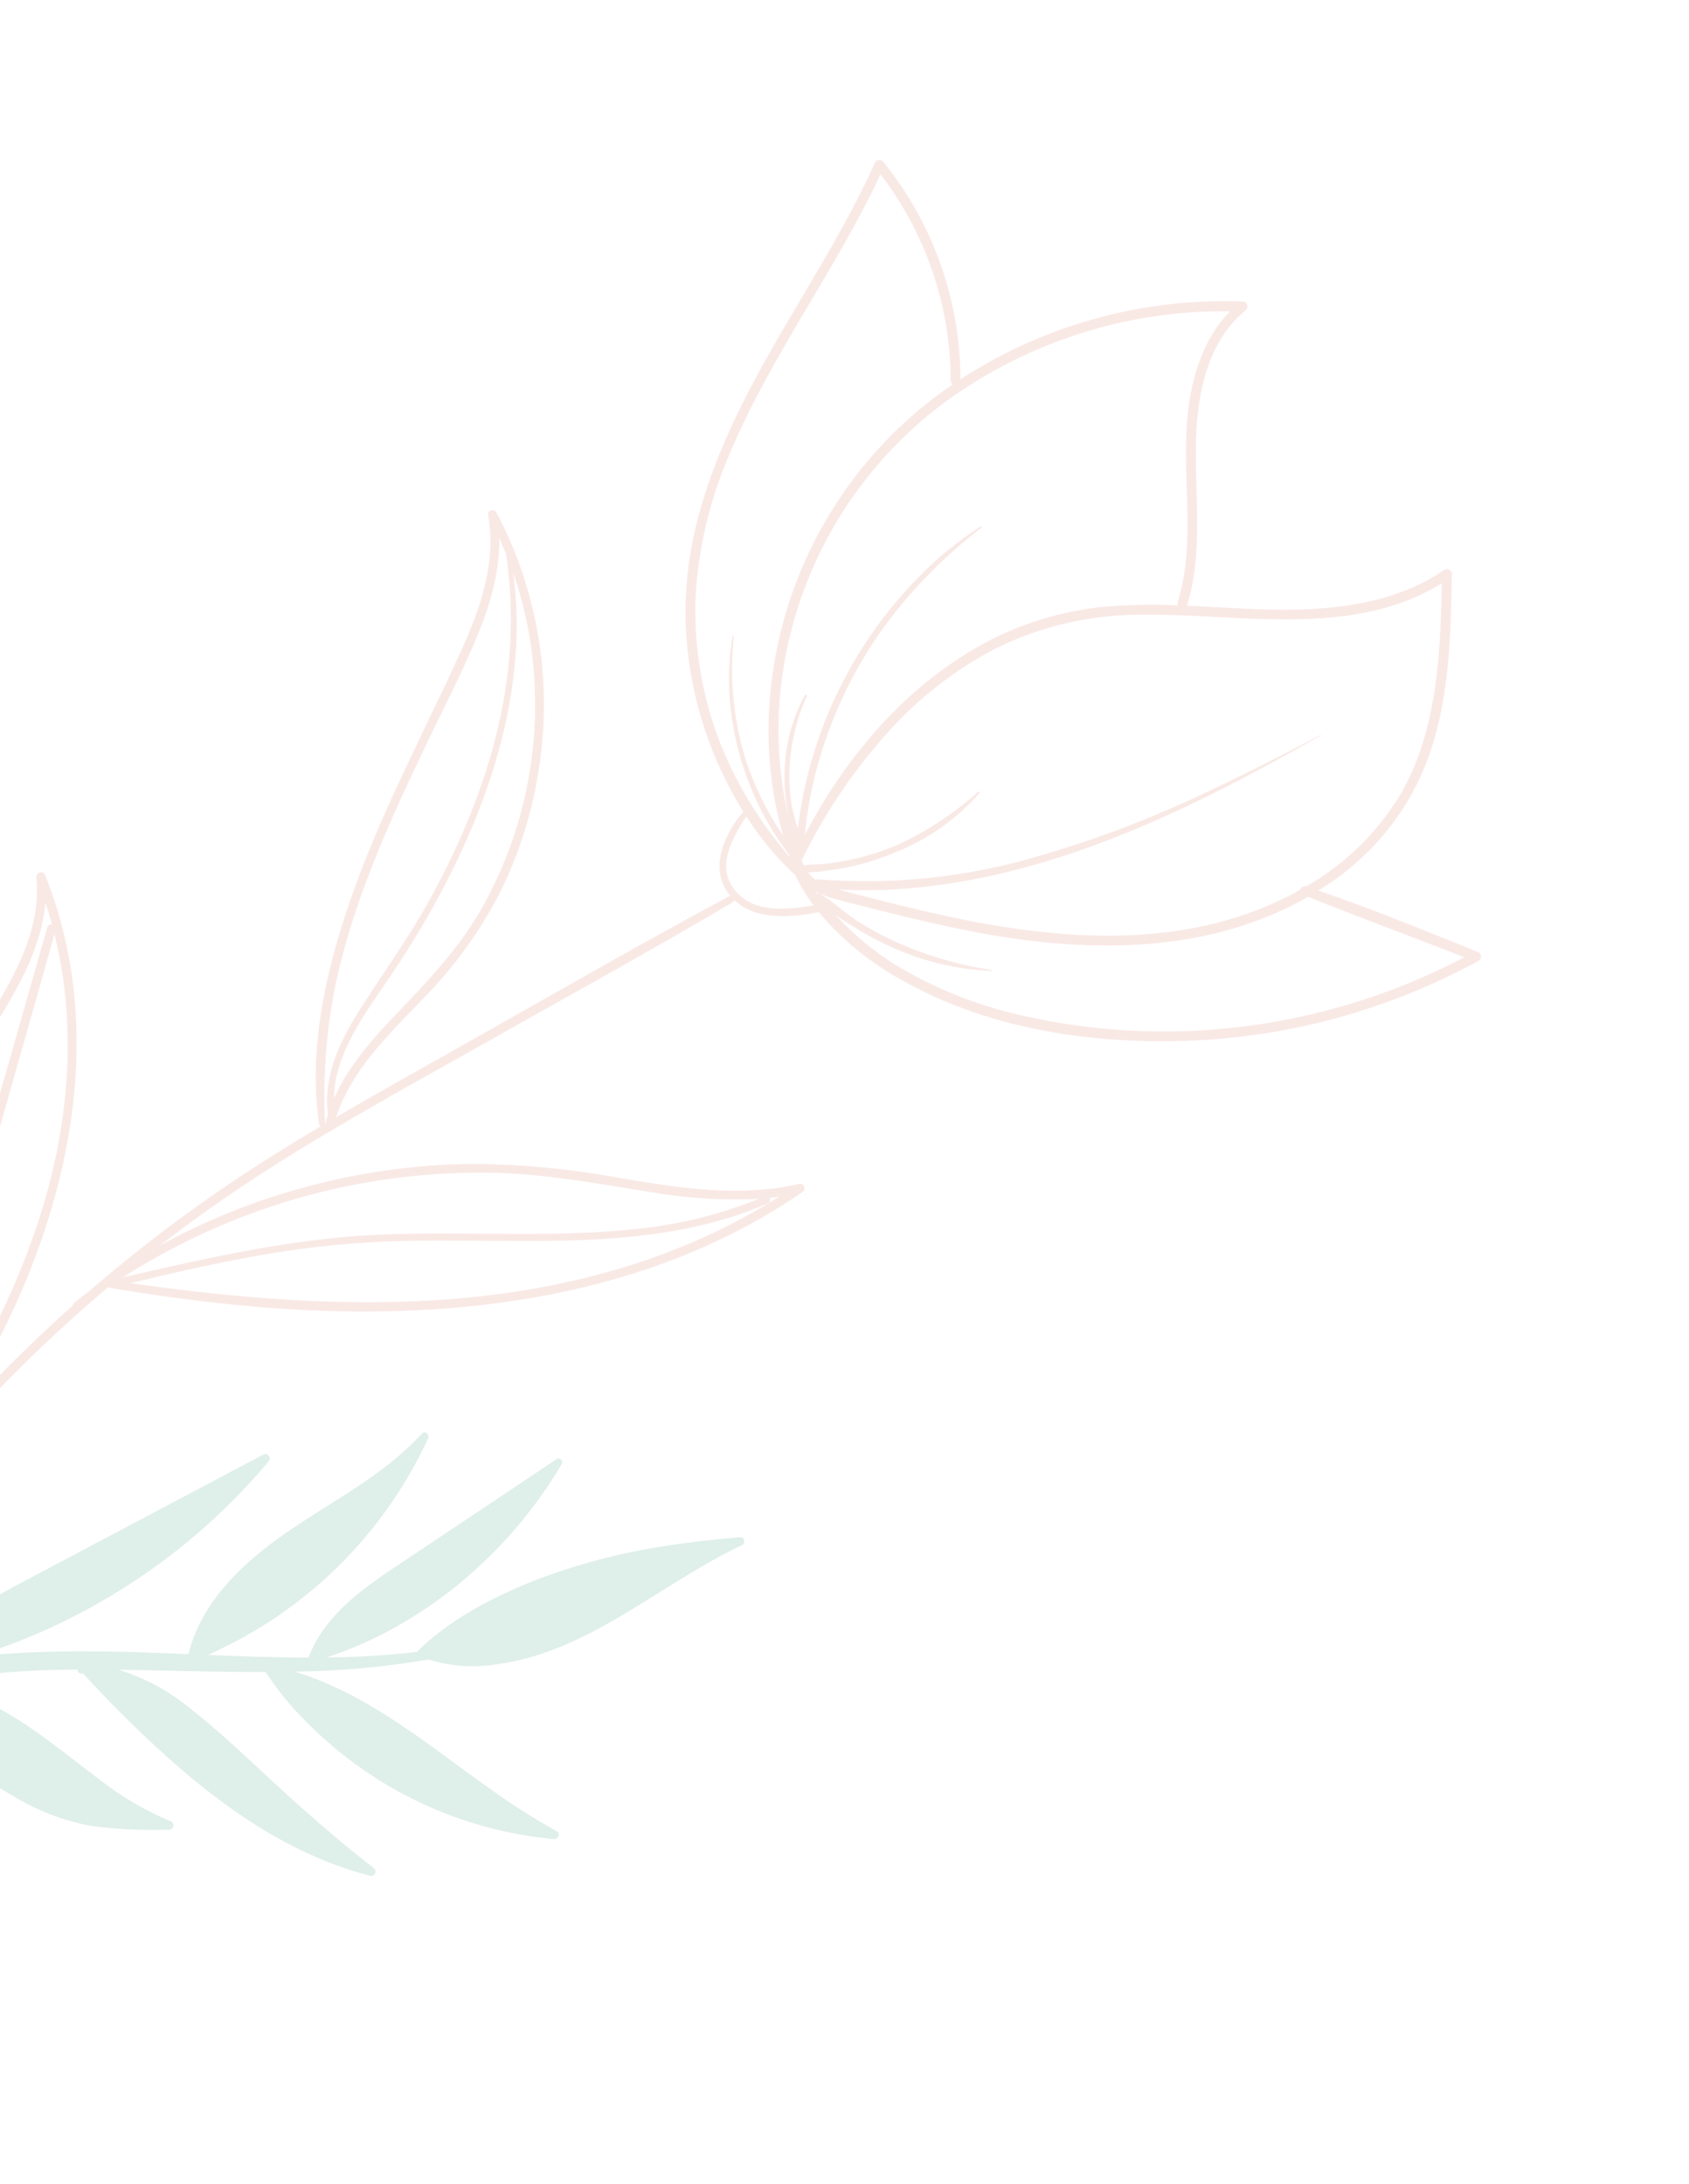<svg width="632" height="817" viewBox="0 0 632 817" fill="none" xmlns="http://www.w3.org/2000/svg">
<g opacity="0.3" clip-path="url(#clip0_780_189)">
<path d="M-87.184 631.348C-73.513 605.859 -57.531 581.68 -39.439 559.114C-37.738 556.955 -36.005 554.82 -34.27 552.687C-34.41 552.652 -34.54 552.586 -34.65 552.494C-34.761 552.402 -34.849 552.286 -34.908 552.155C-47.98 525.5 -48.681 493.715 -42.416 465.128C-38.94 449.713 -33.715 434.745 -26.841 420.515C-19.677 406.287 -11.755 392.453 -3.107 379.074C6.291 363.786 15.408 346.834 13.613 328.291C13.434 326.445 16.105 325.471 16.857 327.344C40.477 386.163 25.974 451.665 -2.904 505.784C-9.036 517.276 -15.8 528.41 -22.984 539.268C-9.87 524.173 4.041 509.789 18.69 496.178C21.517 493.551 24.373 490.954 27.258 488.39C27.248 488.209 27.282 488.03 27.359 487.866C27.435 487.703 27.55 487.56 27.694 487.451C29.602 485.902 31.545 484.397 33.508 482.916C50.529 468.187 68.439 454.517 87.136 441.983C97.868 434.795 108.843 427.99 119.942 421.389C119.794 421.31 119.668 421.195 119.575 421.056C119.483 420.916 119.426 420.756 119.41 420.589C114.983 390.447 122.914 358.912 133.232 330.746C144.044 301.228 158.795 273.495 171.873 244.975C179.353 228.664 185.944 210.911 182.646 192.716C182.293 190.766 184.956 190.203 185.813 191.791C201.201 221.041 206.774 254.464 201.709 287.125C199.32 303.374 194.396 319.148 187.118 333.871C179.509 348.639 169.684 362.156 157.986 373.952C145.402 387.074 131.514 400.298 125.778 417.949C140.908 409.08 156.236 400.538 171.509 391.937C205.347 372.88 239.009 353.419 273.249 335.089L273.261 335.086C272.97 334.735 272.668 334.403 272.395 334.022C265.465 324.379 271.115 311.836 278.124 303.668C274.891 298.449 271.993 293.03 269.448 287.443C261.723 270.598 257.356 252.407 256.592 233.89C255.027 193.286 273.303 156.897 293.274 122.764C305.154 102.46 317.642 82.45 327.34 60.971C327.467 60.674 327.668 60.415 327.923 60.218C328.179 60.022 328.481 59.894 328.8 59.848C329.12 59.802 329.446 59.839 329.746 59.956C330.047 60.072 330.313 60.264 330.518 60.514C349.121 83.567 359.306 112.277 359.389 141.901C386.552 124.253 417.953 114.217 450.316 112.84C455.264 112.63 460.213 112.62 465.165 112.808C465.525 112.858 465.864 113.013 466.138 113.252C466.413 113.491 466.612 113.804 466.712 114.155C466.812 114.505 466.808 114.876 466.701 115.224C466.593 115.572 466.387 115.882 466.107 116.115C452.162 127.497 448.2 146.237 447.578 163.394C446.81 184.57 450.525 205.95 444.135 226.602C454.955 227.075 465.778 227.879 476.593 228.062C498.506 228.432 521.707 225.982 540.262 213.311C540.553 213.095 540.901 212.968 541.263 212.944C541.625 212.921 541.986 213.002 542.303 213.178C542.62 213.355 542.879 213.619 543.05 213.939C543.221 214.259 543.296 214.621 543.266 214.982C542.877 238.911 542.267 263.637 533.395 286.208C525.936 304.689 512.975 320.43 496.268 331.297C495.276 331.957 494.253 332.532 493.248 333.159C513.44 340.015 533.276 348.227 553.047 356.157C553.376 356.302 553.657 356.538 553.855 356.837C554.054 357.136 554.162 357.486 554.168 357.845C554.173 358.204 554.075 358.557 553.886 358.863C553.696 359.168 553.423 359.412 553.098 359.566C519.001 378.117 481.005 388.351 442.203 389.435C406.577 390.425 368.984 384.516 337.638 366.768C325.728 360.277 315.127 351.631 306.374 341.269C296.031 343.191 282.989 344.478 274.857 336.794C274.751 337.076 274.552 337.313 274.294 337.468C244.76 354.95 214.654 371.496 184.769 388.368C156.033 404.591 126.973 420.368 99.182 438.192C85.681 446.851 72.583 456.083 59.888 465.888C79.627 455.117 100.738 447.074 122.641 441.981C139.974 437.913 157.693 435.714 175.496 435.423C194.367 435.464 213.196 437.224 231.748 440.683C254.001 444.384 276.807 448.1 299.135 442.87C299.497 442.823 299.864 442.894 300.182 443.074C300.499 443.253 300.75 443.531 300.896 443.865C301.042 444.199 301.076 444.572 300.992 444.927C300.909 445.282 300.712 445.6 300.432 445.834C243.416 485.174 172.209 494.166 104.559 489.545C83.301 488.094 62.215 485.329 41.208 481.811C40.958 481.768 40.723 481.661 40.526 481.501C14.842 503.167 -8.821 527.122 -30.171 553.07C-50.423 578.163 -68.836 604.685 -85.269 632.43C-85.912 633.493 -87.769 632.464 -87.184 631.348ZM329.453 65.206C312.942 100.652 289.074 132.214 273.691 168.225C265.778 185.886 261.214 204.863 260.23 224.19C259.681 242.713 262.882 261.155 269.64 278.41C275.883 293.831 284.643 308.109 295.564 320.659C295.452 320.346 295.366 320.032 295.257 319.719C277.887 297.095 269.24 266.137 274.141 237.944C274.149 237.885 274.18 237.833 274.227 237.797C274.274 237.761 274.332 237.745 274.391 237.752C274.449 237.758 274.503 237.788 274.54 237.833C274.577 237.879 274.595 237.937 274.59 237.996C272.983 252.917 274.302 268.009 278.476 282.425C281.781 293.149 286.688 303.313 293.03 312.571C291.779 308.199 290.695 303.781 289.88 299.306C288.054 289.149 287.309 278.827 287.655 268.514C288.392 247.533 293.315 226.911 302.134 207.859C310.954 188.808 323.492 171.711 339.012 157.574C344.519 152.6 350.356 148.004 356.483 143.818C356.249 143.642 356.059 143.413 355.929 143.151C355.799 142.888 355.733 142.599 355.735 142.306C355.669 114.419 346.434 87.327 329.453 65.206ZM440.636 225.378C447.361 203.836 442.605 181.254 444.074 159.191C445.102 143.745 449.263 127.638 460.288 116.435C422.091 115.926 384.756 127.787 353.856 150.245C320.956 174.526 299.046 210.878 292.942 251.309C290.196 269.366 290.901 287.781 295.021 305.575C294.767 304.184 294.541 302.809 294.342 301.506C293.644 296.885 293.406 292.206 293.634 287.538C294.022 277.954 296.581 268.584 301.119 260.134C301.36 259.694 302.075 259.948 301.863 260.435C298.096 268.916 295.917 278.017 295.432 287.285C295.228 291.942 295.505 296.608 296.256 301.209C296.834 304.184 297.596 307.121 298.537 310.002C302.698 275.118 318.12 242.543 342.464 217.214C349.753 209.499 357.956 202.703 366.891 196.976C367.194 196.788 367.54 197.189 367.245 197.422C352.523 208.663 339.593 222.072 328.896 237.192C318.488 252.312 310.691 269.07 305.828 286.769C303.563 295.149 301.998 303.701 301.148 312.34C315.438 285.065 335.785 260.311 362.155 244.193C377.317 234.833 394.385 228.992 412.103 227.101C421.592 226.231 431.129 226.024 440.647 226.482C440.53 226.124 440.526 225.738 440.636 225.378ZM488.733 331.631L488.738 331.633C503.068 323.447 515.096 311.773 523.707 297.695C535.498 277.789 538.248 254.158 539.148 231.469C539.323 227.054 539.419 222.636 539.5 218.218C506.053 238.838 464.766 229.564 427.637 229.964C408.47 229.838 389.539 234.199 372.359 242.698C356.777 250.89 342.83 261.872 331.213 275.1C318.716 289.212 308.193 304.954 299.931 321.897C300.214 322.538 300.53 323.155 300.851 323.767C303.373 323.322 306.108 323.446 308.64 323.175C311.701 322.847 314.74 322.368 317.758 321.737C323.851 320.475 329.804 318.618 335.534 316.192C346.675 311.133 356.967 304.382 366.044 296.177C366.109 296.129 366.188 296.106 366.268 296.111C366.348 296.116 366.424 296.15 366.482 296.206C366.539 296.262 366.575 296.337 366.582 296.417C366.589 296.497 366.568 296.577 366.521 296.642C358.298 306.073 348.003 313.474 336.444 318.264C330.856 320.729 325.048 322.659 319.096 324.028C315.936 324.75 312.741 325.308 309.523 325.699C307.175 326.079 304.803 326.3 302.425 326.361C302.445 326.388 302.46 326.42 302.48 326.447C303.245 327.481 304.163 328.394 305.202 329.153C305.46 329.019 305.75 328.961 306.04 328.984C331.626 330.975 357.365 328.643 382.176 322.086C407.194 315.276 431.517 306.13 454.823 294.768C468.084 288.517 481.143 281.831 494.103 274.983C494.221 274.92 494.298 275.106 494.186 275.17C448.987 300.877 400.901 325.01 348.646 331.453C337.04 332.93 325.326 333.375 313.641 332.783C314.621 333.048 315.602 333.301 316.566 333.551C328.701 336.697 340.851 339.804 353.1 342.483C395.979 351.86 442.126 355.633 482.473 335.072C483.857 334.367 485.206 333.591 486.563 332.831C486.615 332.602 486.714 332.388 486.855 332.2C486.996 332.013 487.174 331.858 487.379 331.744C487.584 331.631 487.811 331.562 488.044 331.543C488.277 331.523 488.512 331.553 488.733 331.631ZM335.604 355.19C330.224 352.914 325.035 350.212 320.085 347.11C317.708 345.632 315.118 344.053 312.647 342.315C319.239 349.498 326.77 355.76 335.037 360.929C349.5 369.672 365.277 376.031 381.76 379.761C418.213 388.167 456.129 387.913 492.466 379.02C511.738 374.361 530.361 367.341 547.913 358.12C528.491 350.431 508.817 343.343 489.468 335.488C452.812 356.56 408.928 356.704 368.079 349.279C355.179 346.935 342.411 343.924 329.7 340.724C323.82 339.243 317.92 337.804 312.075 336.19C309.678 335.568 307.361 334.67 305.171 333.514C305.371 333.772 305.582 334.019 305.784 334.275C305.956 334.195 306.144 334.159 306.333 334.17C306.522 334.18 306.706 334.238 306.867 334.336C311.712 337.287 315.908 341.396 320.719 344.482C325.92 347.784 331.361 350.69 336.997 353.177C347.971 357.876 359.499 361.161 371.303 362.951C371.338 362.957 371.369 362.976 371.391 363.005C371.412 363.033 371.422 363.069 371.418 363.104C371.414 363.139 371.396 363.172 371.369 363.195C371.341 363.218 371.306 363.229 371.271 363.227C358.985 362.792 346.889 360.067 335.604 355.19ZM304.4 338.716C301.862 335.319 299.651 331.689 297.798 327.874C297.752 327.764 297.723 327.648 297.712 327.529C290.6 320.983 284.384 313.527 279.226 305.353C274.049 313.552 267.922 324.096 274.788 332.82C281.855 341.8 294.276 340.379 304.4 338.716ZM148.775 378.834C160.259 366.852 171.436 355.039 179.821 340.594C196.243 311.818 203.032 278.545 199.195 245.636C197.956 234.971 195.55 224.475 192.019 214.336C199.423 268.528 174.354 323.979 144.369 367.704C135.539 380.581 125.166 394.955 124.936 411.031C130.335 398.769 139.514 388.498 148.775 378.834ZM121.813 420.287C121.805 420.158 121.812 420.029 121.835 419.902C122.104 418.866 122.401 417.844 122.727 416.837C120.807 402.29 127.488 388.853 135.152 376.901C143.606 363.718 152.714 351.087 160.336 337.371C175.217 310.593 186.59 281.265 190.094 250.678C191.736 236.2 191.48 221.57 189.331 207.159C188.533 205.201 187.701 203.256 186.817 201.331C187.043 213.229 183.784 224.966 179.345 236.044C173.475 250.693 166.069 264.751 159.273 278.982C145.76 307.282 132.571 336.261 125.824 367.039C122.15 384.52 120.746 402.402 121.646 420.242C121.642 420.295 121.634 420.347 121.623 420.398L121.813 420.287ZM242.104 445.737C223.368 442.812 204.807 439.298 185.798 438.769C149.999 437.888 114.434 444.776 81.553 458.959C69.212 464.301 57.319 470.622 45.986 477.861C77.952 470.519 109.89 463.21 142.8 461.853C173.724 460.576 204.768 463.078 235.622 460.01C252.244 458.574 268.563 454.69 284.051 448.485C270.01 449.152 255.938 448.23 242.104 445.737ZM249.519 468.605C264.211 463.078 278.301 456.067 291.57 447.682C290.371 447.855 289.171 448.006 287.97 448.135C288.087 448.298 288.166 448.484 288.201 448.681C288.236 448.878 288.226 449.08 288.172 449.273C288.119 449.465 288.022 449.643 287.89 449.794C287.758 449.944 287.594 450.062 287.41 450.14C259.231 462.455 228.29 464.231 197.942 464.278C181.982 464.303 166.019 463.873 150.061 464.269C133.187 464.704 116.365 466.348 99.726 469.188C82.641 472.083 65.719 475.928 48.882 480.03C115.745 489.527 185.282 492.915 249.519 468.605ZM5.86 370.439C-1.824 384.41 -11.081 397.43 -18.574 411.52C-33.205 439.038 -43.404 469.512 -43.15 500.956C-42.96 517.452 -39.828 533.782 -33.904 549.178C-28.647 537.128 -26.843 524.12 -25.128 511.184C-23.44 498.193 -20.982 485.313 -17.768 472.613C-10.889 445.697 -2.791 419.055 4.791 392.329C9.085 377.19 13.345 362.04 17.702 346.919C17.745 346.732 17.827 346.556 17.944 346.404C18.061 346.251 18.21 346.126 18.38 346.037C18.55 345.947 18.738 345.896 18.929 345.886C19.121 345.877 19.313 345.909 19.491 345.98C18.739 343.202 17.894 340.451 16.99 337.715C15.971 349.251 11.489 360.204 5.86 370.439ZM24.859 377.882C24.175 368.3 22.675 358.794 20.376 349.467C12.979 375.954 5.4 402.39 -2.101 428.848C-9.636 455.428 -17.813 481.823 -21.477 509.282C-22.56 519.228 -24.313 529.09 -26.726 538.8C4.95 491.129 29.037 436.19 24.859 377.882Z" fill="#EAB4A9"/>
<path d="M99.505 625.696C99.41 625.65 99.325 625.584 99.257 625.504C95.524 625.523 91.797 625.514 88.077 625.477C73.507 625.344 58.912 624.839 44.359 624.655C54.318 627.759 63.568 632.796 71.578 639.479C86.086 650.892 99.143 664.174 112.937 676.396C121.683 684.126 130.586 691.675 139.786 698.809C140.111 699.016 140.35 699.332 140.462 699.7C140.574 700.068 140.551 700.463 140.397 700.816C140.243 701.168 139.968 701.454 139.622 701.622C139.276 701.79 138.882 701.828 138.51 701.731C103.218 692.655 74.299 669.308 48.718 644.311C42.694 638.409 36.808 632.342 31.131 626.112C30.911 626.123 30.708 626.117 30.506 626.112C30.307 626.123 30.109 626.093 29.923 626.022C29.737 625.951 29.569 625.841 29.429 625.7C29.289 625.559 29.18 625.39 29.111 625.204C29.041 625.018 29.012 624.819 29.026 624.62C11.446 624.575 -6.107 625.979 -23.456 628.818C-25.509 629.186 -27.547 629.605 -29.585 630.024C-4.435 631.146 17.583 651.068 36.959 665.531C45.169 671.979 54.207 677.297 63.83 681.342C64.192 681.46 64.499 681.704 64.698 682.028C64.897 682.353 64.974 682.737 64.915 683.113C64.856 683.489 64.666 683.832 64.378 684.081C64.09 684.329 63.723 684.467 63.342 684.47C53.395 684.863 43.433 684.367 33.574 682.988C23.134 680.977 13.155 677.054 4.141 671.416C-12.857 661.541 -32.235 650.996 -44.045 634.622C-44.218 634.678 -44.394 634.724 -44.572 634.76C-44.852 634.856 -45.156 634.853 -45.434 634.75C-45.711 634.647 -45.944 634.452 -46.094 634.196C-58.38 637.874 -70.184 643.003 -81.255 649.476C-85.184 651.787 -88.448 645.604 -84.585 643.224C-67.281 632.973 -48.247 625.974 -28.424 622.573C-28.391 622.574 -28.373 622.524 -28.322 622.508C-27.778 622.387 -27.232 622.199 -26.688 622.045C-19.562 606.173 -2.996 597.932 11.701 590.148C30.183 580.353 48.676 570.559 67.18 560.764C77.645 555.25 88.111 549.712 98.577 544.152C98.924 543.98 99.321 543.937 99.697 544.031C100.072 544.124 100.403 544.347 100.629 544.661C100.856 544.975 100.964 545.359 100.934 545.745C100.904 546.131 100.739 546.494 100.467 546.769C74.739 577.391 41.596 600.914 4.199 615.095C-0.373 616.832 -4.991 618.381 -9.639 619.795C0.88 618.638 11.451 618.024 21.876 617.844C38.097 617.531 54.31 618.147 70.521 618.83C74.976 600.49 89.011 586.456 103.854 575.704C121.95 562.622 142.64 553.005 157.877 536.318C159.111 534.983 160.821 536.751 160.176 538.152C145.237 570.483 120.14 597.044 88.708 613.79C85.163 615.672 81.501 617.467 77.775 619.124C90.327 619.626 102.896 620.111 115.46 620.107C115.479 620.057 115.463 620.006 115.499 619.939C122.281 602.352 139.053 592.107 154.045 582.101C172.149 570 190.265 557.899 208.391 545.798C209.543 545.035 210.818 546.622 210.182 547.686C190.71 580.794 158.948 607.986 122.234 620.067C126.069 620.016 129.887 619.949 133.709 619.78C141.25 619.44 148.764 618.862 156.235 617.962C156.303 617.737 156.424 617.532 156.589 617.364C168.445 605.857 184.15 597.61 199.359 591.545C215.188 585.399 231.643 581.005 248.429 578.441C257.91 576.919 267.429 575.854 276.991 575.078C278.566 574.934 279.058 577.396 277.69 578.035C246.668 592.614 220.007 618.522 184.783 622.773C176.6 623.961 168.255 623.295 160.364 620.825C143.808 623.664 127.052 625.185 110.254 625.373C138.2 633.815 161.117 653.574 184.709 670.159C192.301 675.593 200.205 680.579 208.378 685.091C208.669 685.278 208.892 685.553 209.014 685.876C209.135 686.2 209.149 686.554 209.053 686.886C208.956 687.217 208.756 687.509 208.48 687.717C208.204 687.926 207.869 688.039 207.523 688.041C172.488 684.882 139.695 669.448 114.933 644.462C109.132 638.779 103.959 632.487 99.505 625.696Z" fill="#94C9B7"/>
</g>
<defs>
<clipPath id="clip0_780_189">
<rect width="395.601" height="768.767" fill="white" transform="matrix(-0.688 -0.726 -0.726 0.688 631.039 287.05)"/>
</clipPath>
</defs>
</svg>
